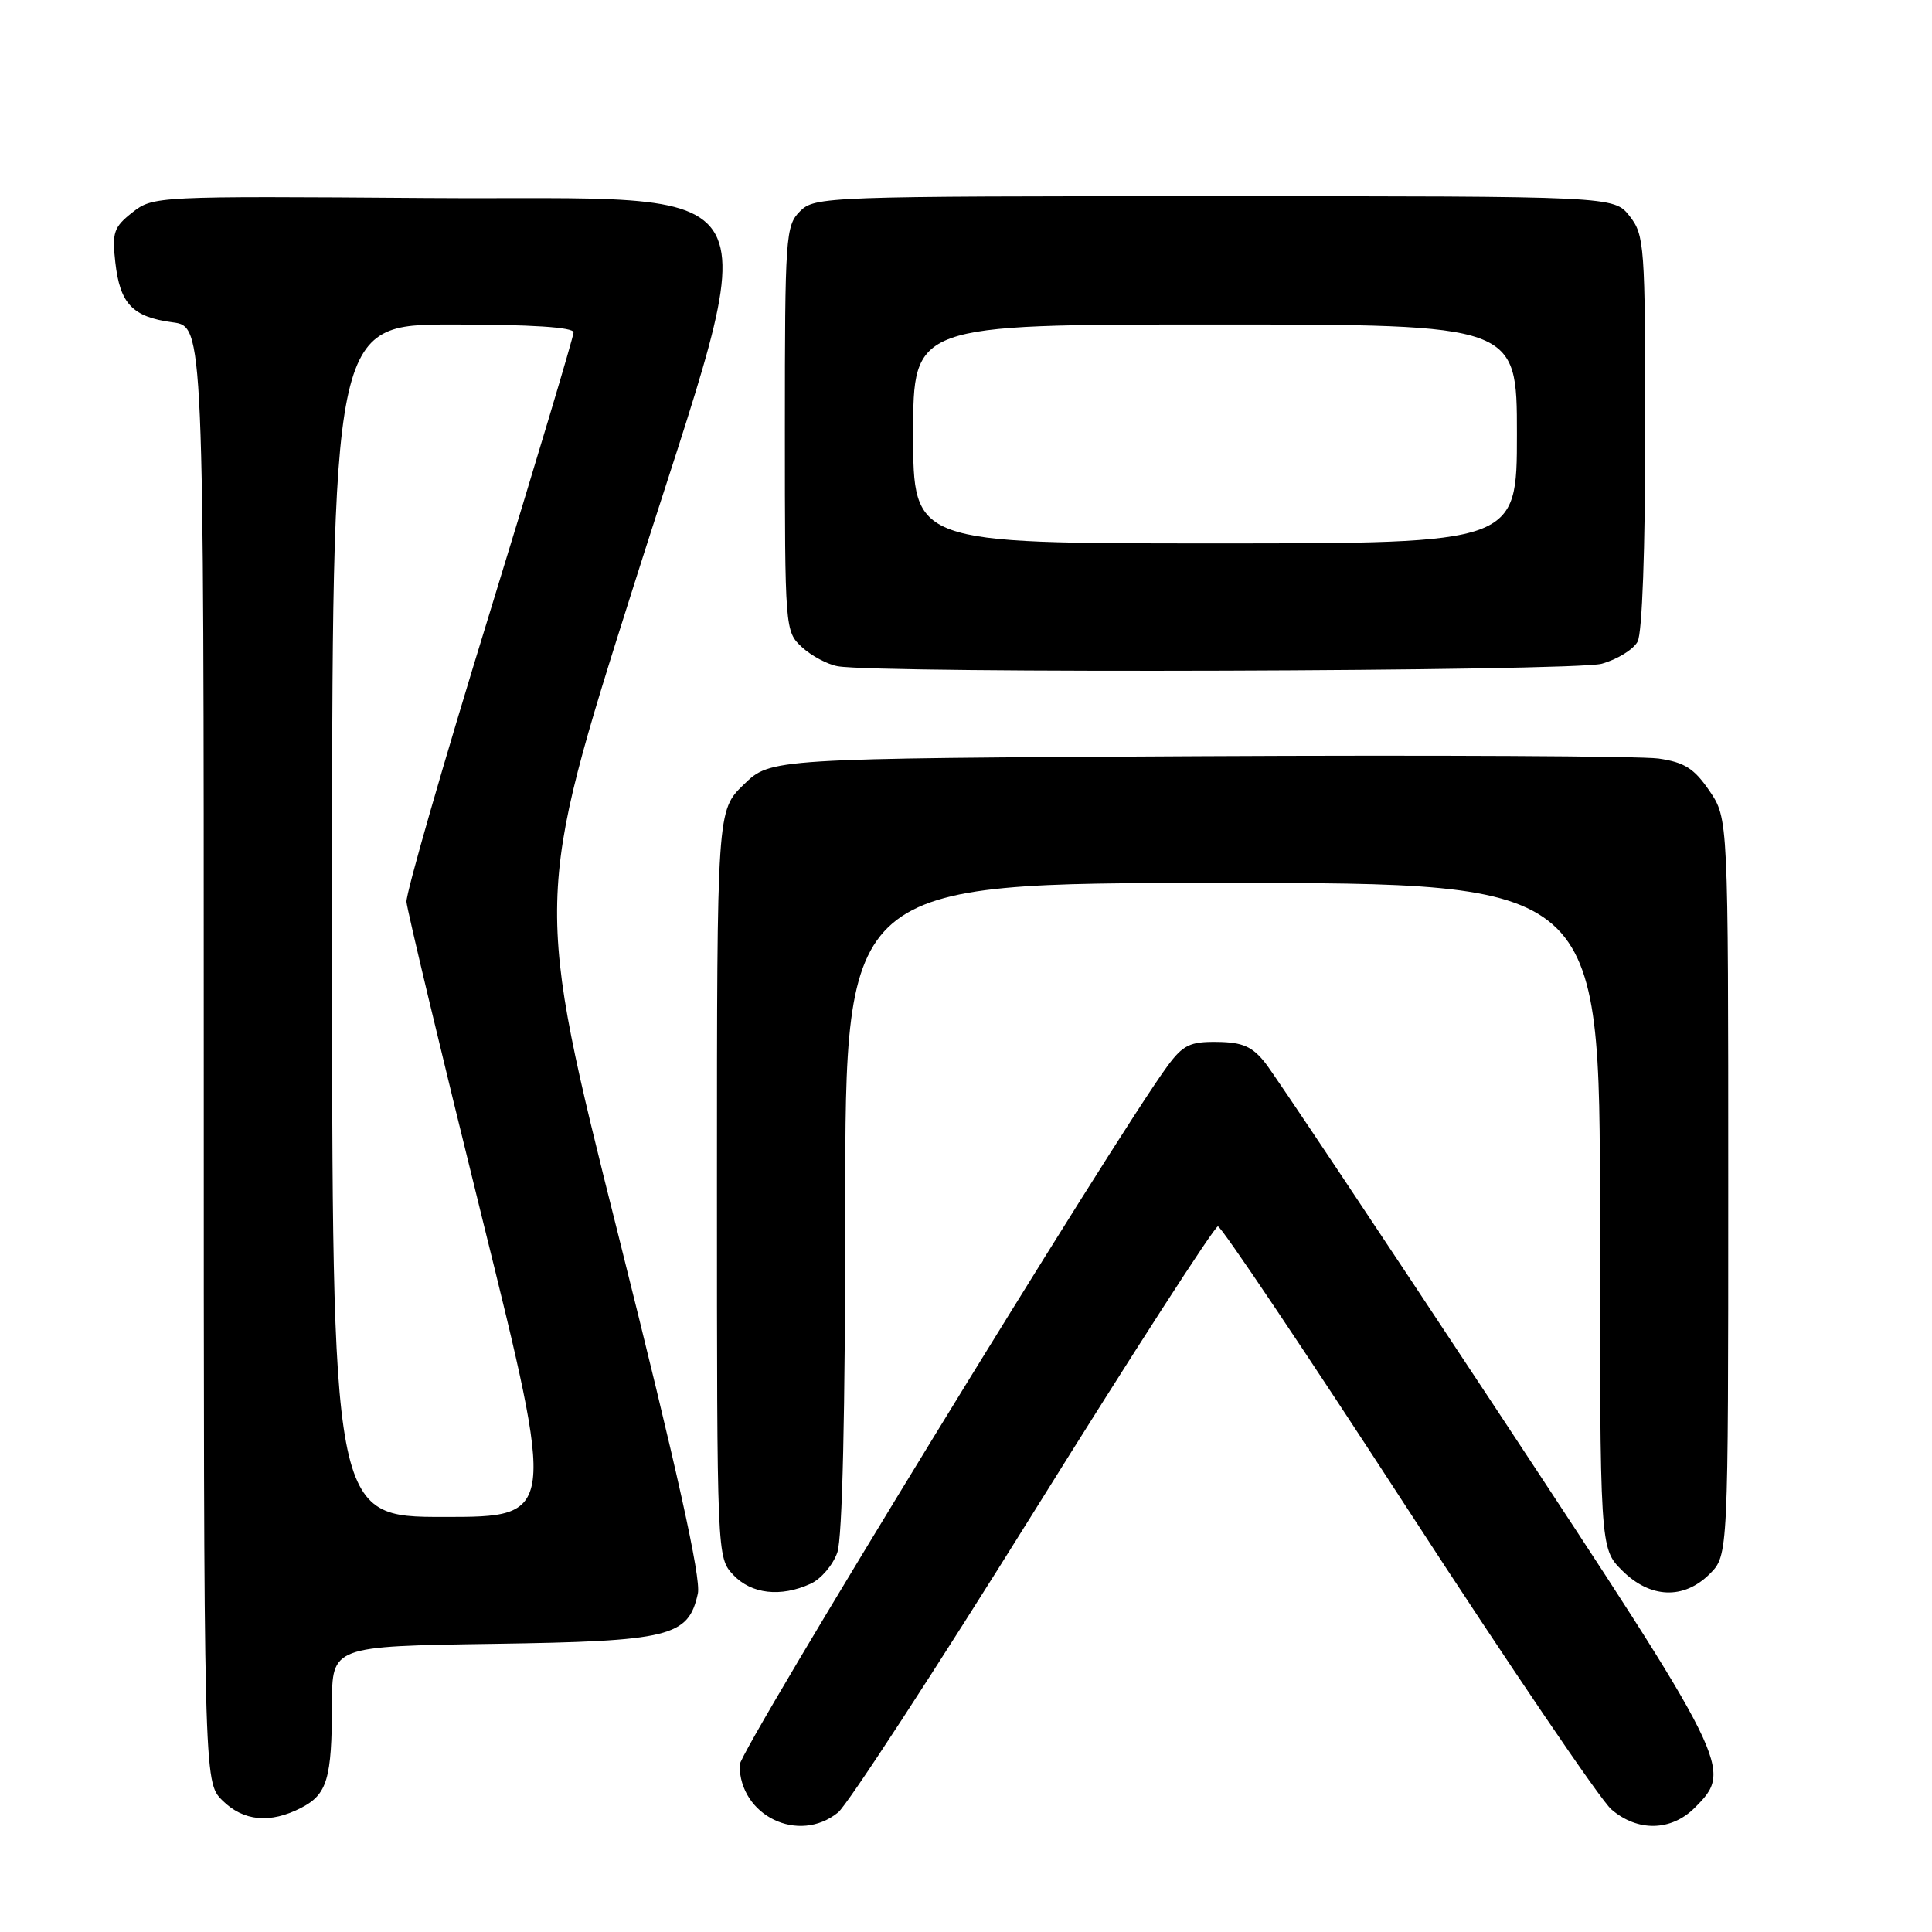 <?xml version="1.0" encoding="UTF-8" standalone="no"?>
<!DOCTYPE svg PUBLIC "-//W3C//DTD SVG 1.1//EN" "http://www.w3.org/Graphics/SVG/1.1/DTD/svg11.dtd" >
<svg xmlns="http://www.w3.org/2000/svg" xmlns:xlink="http://www.w3.org/1999/xlink" version="1.1" viewBox="0 0 256 256">
 <g >
 <path fill="currentColor"
d=" M 111.05 240.16 C 112.29 239.15 123.94 221.27 136.94 200.41 C 149.93 179.56 160.93 162.50 161.38 162.50 C 161.83 162.50 173.15 179.38 186.55 200.00 C 199.94 220.62 212.07 238.51 213.51 239.75 C 216.97 242.74 221.43 242.66 224.55 239.55 C 229.67 234.42 229.47 234.01 198.41 186.93 C 182.68 163.10 168.85 142.36 167.66 140.85 C 165.94 138.67 164.65 138.10 161.30 138.06 C 157.69 138.01 156.76 138.46 154.70 141.25 C 147.80 150.60 98.00 231.94 98.00 233.87 C 98.00 240.61 105.83 244.39 111.05 240.16 Z  M 39.92 239.54 C 43.36 237.76 43.97 235.71 43.99 225.82 C 44.00 218.14 44.00 218.14 65.30 217.82 C 88.84 217.47 91.21 216.89 92.47 211.15 C 92.91 209.11 89.76 194.89 81.95 163.73 C 70.78 119.22 70.78 119.22 84.04 77.39 C 101.68 21.70 104.32 26.59 56.40 26.24 C 20.66 25.98 20.27 26.00 17.54 28.15 C 15.08 30.08 14.83 30.81 15.28 34.76 C 15.90 40.26 17.55 42.00 22.86 42.71 C 27.00 43.26 27.00 43.26 27.00 139.68 C 27.00 236.09 27.00 236.09 29.45 238.55 C 32.24 241.33 35.80 241.67 39.92 239.54 Z  M 107.40 209.86 C 108.78 209.24 110.37 207.37 110.95 205.71 C 111.62 203.79 112.00 187.19 112.00 159.85 C 112.00 117.00 112.00 117.00 162.00 117.00 C 212.00 117.00 212.00 117.00 212.00 161.08 C 212.00 205.15 212.00 205.15 214.92 208.08 C 218.65 211.81 223.10 211.99 226.55 208.55 C 229.00 206.09 229.00 206.09 229.00 157.28 C 229.00 108.46 229.00 108.46 226.51 104.79 C 224.48 101.82 223.21 101.01 219.76 100.51 C 217.42 100.18 189.99 100.04 158.81 100.20 C 102.11 100.50 102.11 100.50 98.56 103.95 C 95.00 107.39 95.00 107.39 95.00 156.88 C 95.00 206.32 95.00 206.37 97.17 208.69 C 99.56 211.22 103.44 211.67 107.40 209.86 Z  M 212.24 87.95 C 214.29 87.38 216.43 86.06 216.99 85.02 C 217.60 83.89 218.00 72.78 218.00 57.20 C 218.00 32.48 217.90 31.15 215.93 28.63 C 213.85 26.00 213.85 26.00 160.93 26.00 C 109.33 26.00 107.95 26.05 106.00 28.00 C 104.10 29.90 104.00 31.33 104.00 56.83 C 104.00 83.36 104.02 83.67 106.25 85.74 C 107.49 86.89 109.62 88.03 111.00 88.28 C 116.46 89.26 208.58 88.97 212.24 87.95 Z  M 44.00 122.00 C 44.00 43.00 44.00 43.00 60.00 43.00 C 70.37 43.00 76.00 43.36 76.00 44.04 C 76.00 44.61 70.98 61.37 64.86 81.29 C 58.73 101.20 53.78 118.40 53.86 119.50 C 53.95 120.60 58.44 139.39 63.85 161.25 C 73.68 201.00 73.68 201.00 58.84 201.00 C 44.00 201.00 44.00 201.00 44.00 122.00 Z  M 121.00 57.50 C 121.00 43.00 121.00 43.00 161.00 43.00 C 201.00 43.00 201.00 43.00 201.00 57.50 C 201.00 72.00 201.00 72.00 161.00 72.00 C 121.00 72.00 121.00 72.00 121.00 57.50 Z "/>
</g>
</svg>